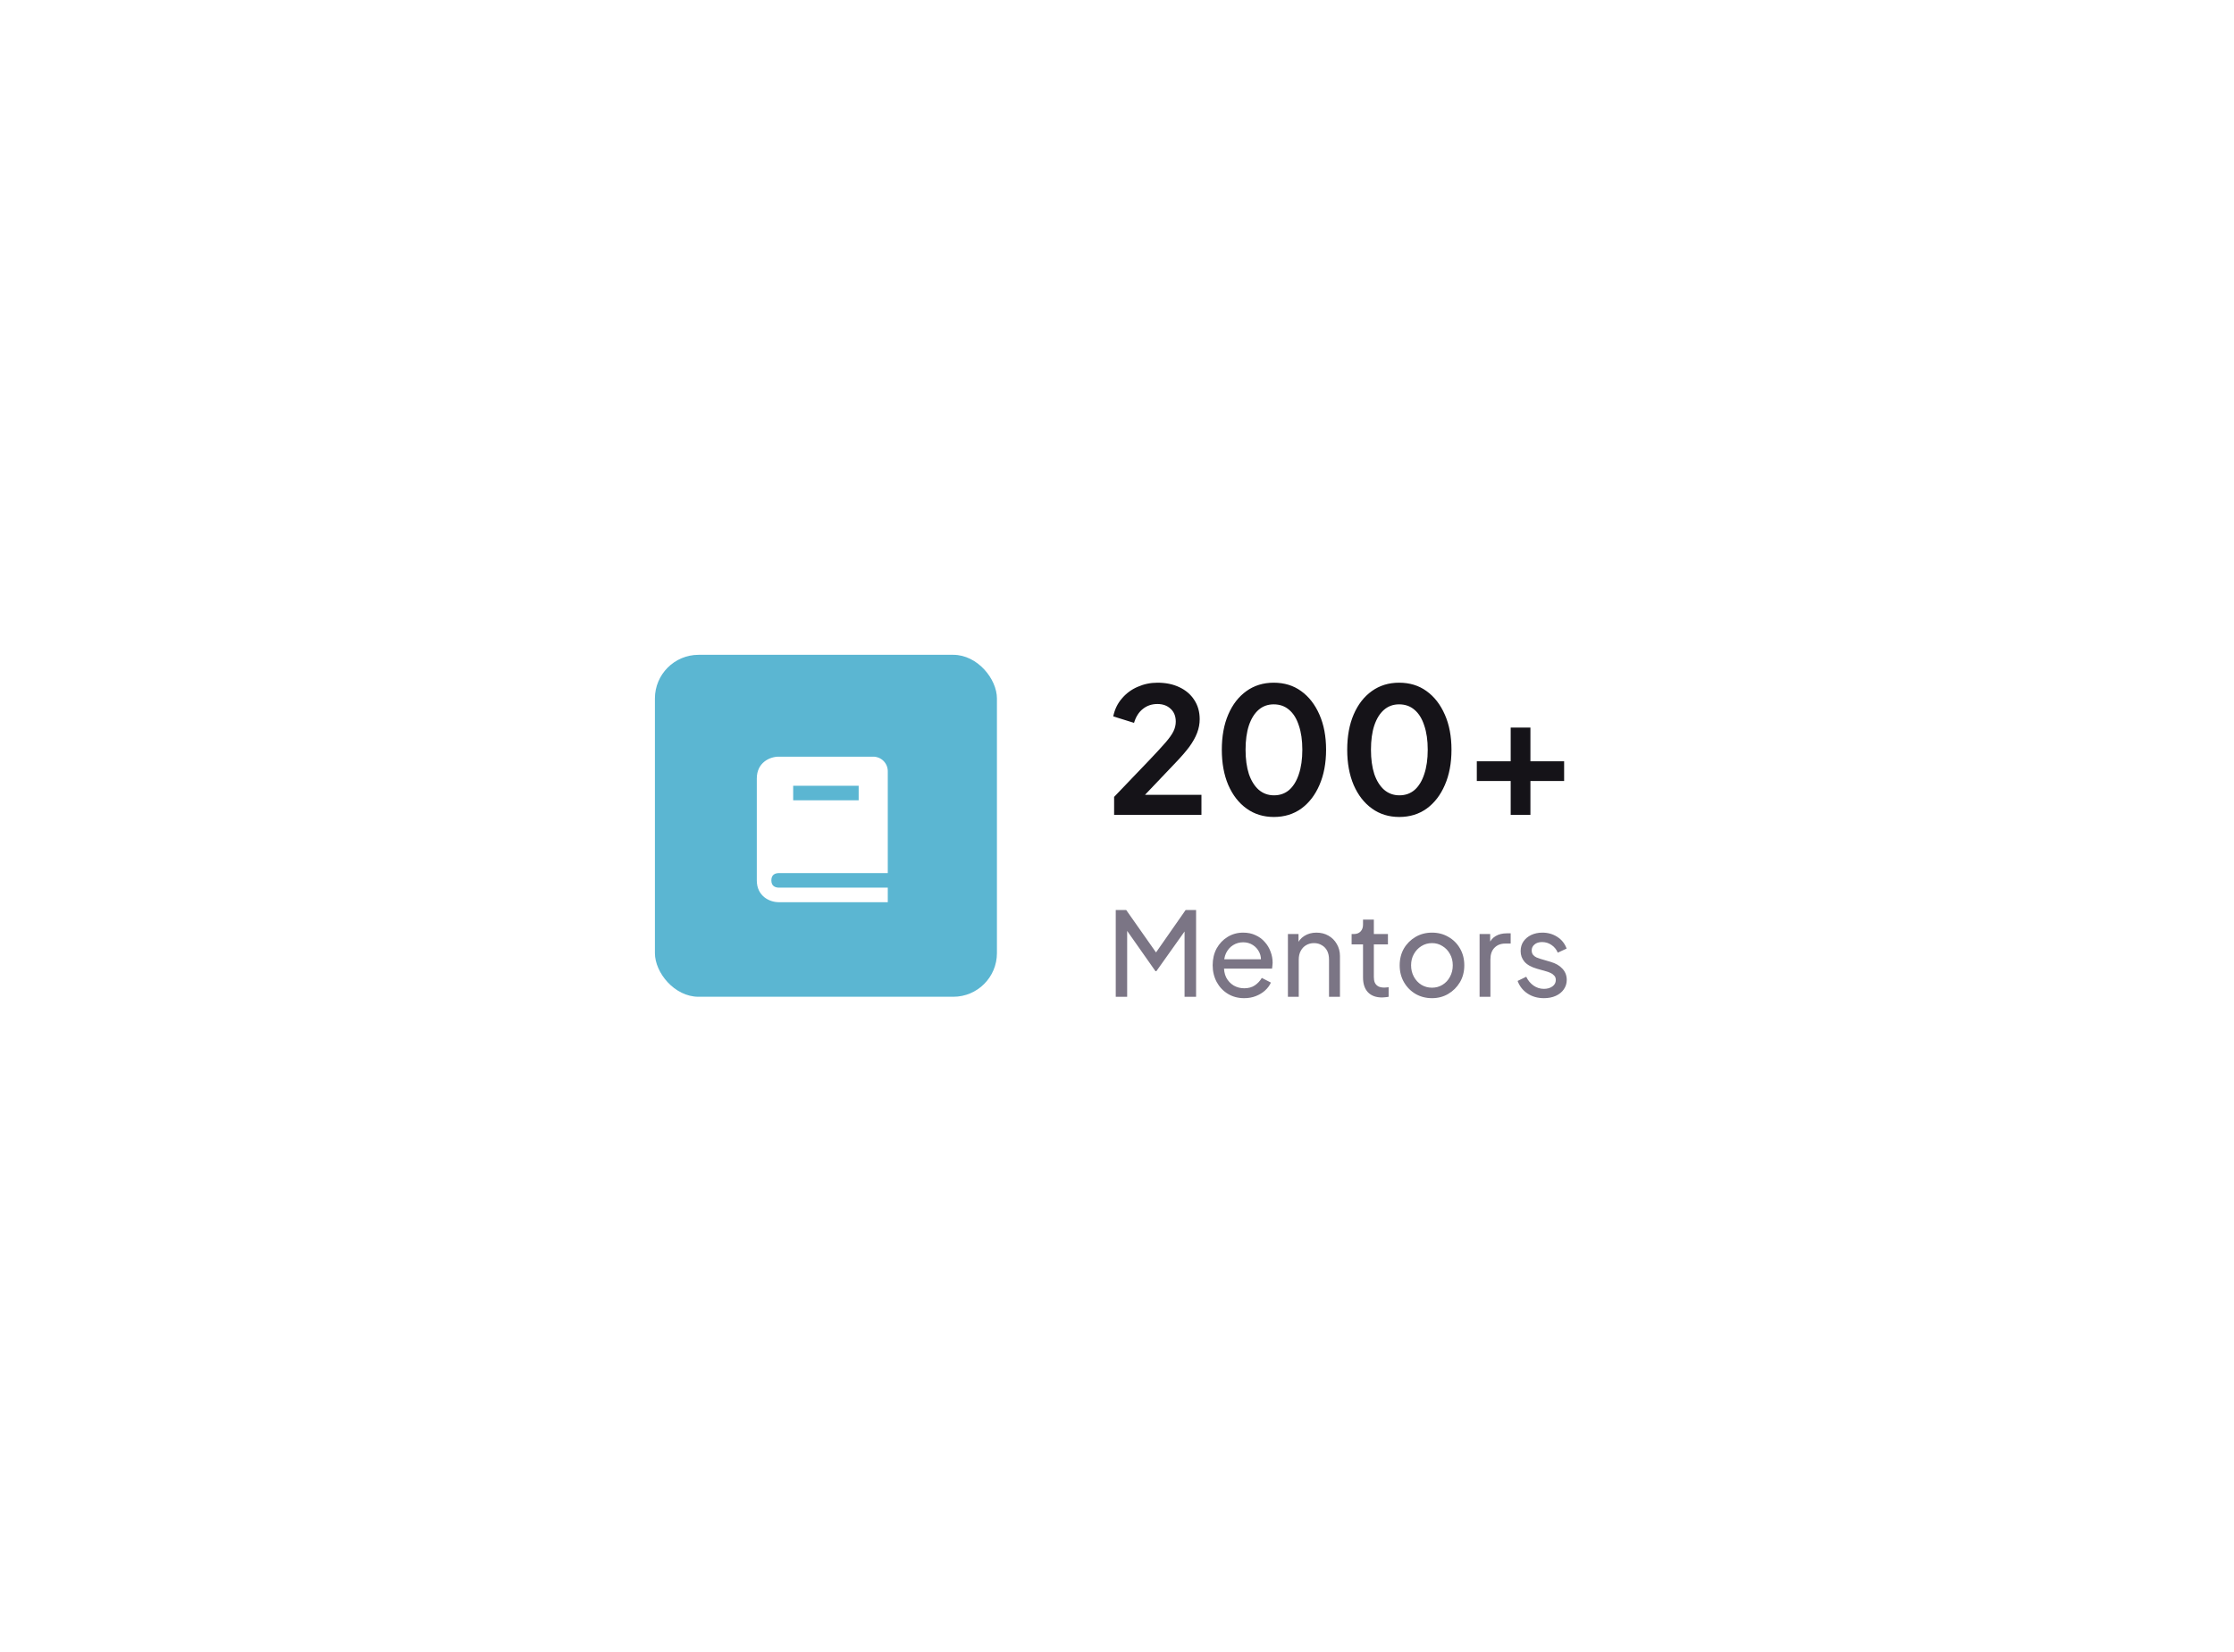 <svg width="307" height="227" viewBox="0 0 307 227" fill="none" xmlns="http://www.w3.org/2000/svg">
<g filter="url(#filter0_d_126_2032)">
<rect x="46" y="46" width="167" height="87" rx="8" fill="white" shape-rendering="crispEdges"/>
<rect x="66" y="66" width="47" height="47" rx="6" fill="#5BB6D2"/>
<path d="M83.012 96H98V82C98 81.47 97.789 80.961 97.414 80.586C97.039 80.211 96.53 80 96 80H83C81.794 80 80 80.799 80 83V97C80 99.201 81.794 100 83 100H98V98H83.012C82.55 97.988 82 97.805 82 97C82 96.195 82.55 96.012 83.012 96ZM85 84H94V86H85V84Z" fill="white"/>
<path d="M129.104 88V85.528L133.952 80.464C134.912 79.456 135.648 78.656 136.16 78.064C136.688 77.456 137.056 76.936 137.264 76.504C137.472 76.072 137.576 75.632 137.576 75.184C137.576 74.432 137.336 73.84 136.856 73.408C136.392 72.976 135.792 72.76 135.056 72.76C134.288 72.76 133.624 72.984 133.064 73.432C132.504 73.864 132.096 74.504 131.84 75.352L128.984 74.464C129.176 73.52 129.568 72.704 130.16 72.016C130.752 71.312 131.472 70.776 132.32 70.408C133.184 70.024 134.096 69.832 135.056 69.832C136.208 69.832 137.216 70.04 138.08 70.456C138.96 70.872 139.64 71.456 140.12 72.208C140.616 72.96 140.864 73.84 140.864 74.848C140.864 75.488 140.744 76.12 140.504 76.744C140.264 77.368 139.904 78.008 139.424 78.664C138.944 79.304 138.32 80.024 137.552 80.824L133.352 85.24H141.104V88H129.104ZM151.056 88.288C149.632 88.288 148.384 87.904 147.312 87.136C146.24 86.368 145.4 85.288 144.792 83.896C144.2 82.504 143.904 80.888 143.904 79.048C143.904 77.192 144.2 75.576 144.792 74.2C145.384 72.824 146.216 71.752 147.288 70.984C148.36 70.216 149.608 69.832 151.032 69.832C152.488 69.832 153.744 70.216 154.8 70.984C155.872 71.752 156.712 72.832 157.32 74.224C157.928 75.6 158.232 77.208 158.232 79.048C158.232 80.888 157.928 82.504 157.32 83.896C156.728 85.272 155.896 86.352 154.824 87.136C153.752 87.904 152.496 88.288 151.056 88.288ZM151.08 85.312C151.896 85.312 152.592 85.064 153.168 84.568C153.744 84.056 154.184 83.336 154.488 82.408C154.808 81.464 154.968 80.344 154.968 79.048C154.968 77.752 154.808 76.64 154.488 75.712C154.184 74.768 153.736 74.048 153.144 73.552C152.568 73.056 151.864 72.808 151.032 72.808C150.232 72.808 149.544 73.056 148.968 73.552C148.392 74.048 147.944 74.768 147.624 75.712C147.32 76.64 147.168 77.752 147.168 79.048C147.168 80.328 147.32 81.44 147.624 82.384C147.944 83.312 148.392 84.032 148.968 84.544C149.56 85.056 150.264 85.312 151.08 85.312ZM168.288 88.288C166.864 88.288 165.616 87.904 164.544 87.136C163.472 86.368 162.632 85.288 162.024 83.896C161.432 82.504 161.136 80.888 161.136 79.048C161.136 77.192 161.432 75.576 162.024 74.2C162.616 72.824 163.448 71.752 164.52 70.984C165.592 70.216 166.84 69.832 168.264 69.832C169.721 69.832 170.977 70.216 172.033 70.984C173.105 71.752 173.944 72.832 174.552 74.224C175.161 75.6 175.465 77.208 175.465 79.048C175.465 80.888 175.161 82.504 174.552 83.896C173.96 85.272 173.128 86.352 172.057 87.136C170.985 87.904 169.729 88.288 168.288 88.288ZM168.312 85.312C169.128 85.312 169.825 85.064 170.401 84.568C170.977 84.056 171.416 83.336 171.72 82.408C172.04 81.464 172.201 80.344 172.201 79.048C172.201 77.752 172.04 76.64 171.72 75.712C171.416 74.768 170.968 74.048 170.376 73.552C169.801 73.056 169.097 72.808 168.264 72.808C167.464 72.808 166.776 73.056 166.201 73.552C165.624 74.048 165.176 74.768 164.856 75.712C164.552 76.64 164.4 77.752 164.4 79.048C164.4 80.328 164.552 81.44 164.856 82.384C165.176 83.312 165.624 84.032 166.201 84.544C166.793 85.056 167.497 85.312 168.312 85.312ZM183.601 88V83.344H178.945V80.632H183.601V76H186.313V80.632H190.945V83.344H186.313V88H183.601Z" fill="#151318"/>
<path d="M129.328 113V101.08H130.768L135.232 107.432H134.496L138.928 101.08H140.368V113H138.784V103.064L139.344 103.24L134.912 109.48H134.784L130.4 103.24L130.896 103.064V113H129.328ZM146.968 113.192C146.136 113.192 145.394 112.995 144.743 112.6C144.093 112.205 143.581 111.667 143.207 110.984C142.834 110.291 142.647 109.517 142.647 108.664C142.647 107.8 142.829 107.032 143.191 106.36C143.565 105.688 144.066 105.16 144.695 104.776C145.335 104.381 146.05 104.184 146.839 104.184C147.479 104.184 148.045 104.301 148.536 104.536C149.037 104.76 149.458 105.069 149.799 105.464C150.152 105.848 150.418 106.291 150.6 106.792C150.792 107.283 150.887 107.795 150.887 108.328C150.887 108.445 150.877 108.579 150.856 108.728C150.845 108.867 150.829 109 150.807 109.128H143.735V107.848H149.944L149.24 108.424C149.336 107.869 149.282 107.373 149.08 106.936C148.877 106.499 148.578 106.152 148.184 105.896C147.789 105.64 147.341 105.512 146.839 105.512C146.338 105.512 145.88 105.64 145.464 105.896C145.047 106.152 144.722 106.52 144.487 107C144.263 107.469 144.173 108.029 144.215 108.68C144.173 109.309 144.269 109.864 144.503 110.344C144.749 110.813 145.09 111.181 145.527 111.448C145.976 111.704 146.461 111.832 146.984 111.832C147.56 111.832 148.045 111.699 148.44 111.432C148.834 111.165 149.154 110.824 149.4 110.408L150.648 111.048C150.477 111.443 150.21 111.805 149.847 112.136C149.495 112.456 149.074 112.712 148.584 112.904C148.104 113.096 147.565 113.192 146.968 113.192ZM152.988 113V104.376H154.444V106.056L154.204 105.912C154.417 105.368 154.758 104.947 155.228 104.648C155.708 104.339 156.268 104.184 156.908 104.184C157.526 104.184 158.076 104.323 158.556 104.6C159.046 104.877 159.43 105.261 159.708 105.752C159.996 106.243 160.14 106.797 160.14 107.416V113H158.636V107.896C158.636 107.416 158.55 107.011 158.38 106.68C158.209 106.349 157.964 106.093 157.644 105.912C157.334 105.72 156.977 105.624 156.572 105.624C156.166 105.624 155.804 105.72 155.484 105.912C155.174 106.093 154.929 106.355 154.748 106.696C154.566 107.027 154.476 107.427 154.476 107.896V113H152.988ZM165.933 113.096C165.09 113.096 164.44 112.856 163.981 112.376C163.533 111.896 163.309 111.219 163.309 110.344V105.8H161.741V104.376H162.061C162.445 104.376 162.749 104.259 162.973 104.024C163.197 103.789 163.309 103.48 163.309 103.096V102.392H164.797V104.376H166.733V105.8H164.797V110.296C164.797 110.584 164.84 110.835 164.925 111.048C165.021 111.261 165.176 111.432 165.389 111.56C165.602 111.677 165.885 111.736 166.237 111.736C166.312 111.736 166.402 111.731 166.509 111.72C166.626 111.709 166.733 111.699 166.829 111.688V113C166.69 113.032 166.536 113.053 166.365 113.064C166.194 113.085 166.05 113.096 165.933 113.096ZM172.794 113.192C171.962 113.192 171.21 113 170.538 112.616C169.866 112.221 169.333 111.683 168.938 111C168.544 110.317 168.346 109.544 168.346 108.68C168.346 107.816 168.538 107.048 168.922 106.376C169.317 105.704 169.85 105.171 170.522 104.776C171.194 104.381 171.952 104.184 172.794 104.184C173.626 104.184 174.378 104.381 175.05 104.776C175.722 105.16 176.25 105.688 176.634 106.36C177.029 107.032 177.226 107.805 177.226 108.68C177.226 109.555 177.024 110.333 176.618 111.016C176.213 111.688 175.674 112.221 175.002 112.616C174.341 113 173.605 113.192 172.794 113.192ZM172.794 111.752C173.328 111.752 173.808 111.619 174.234 111.352C174.672 111.085 175.013 110.717 175.258 110.248C175.514 109.779 175.642 109.256 175.642 108.68C175.642 108.093 175.514 107.576 175.258 107.128C175.013 106.669 174.672 106.307 174.234 106.04C173.808 105.763 173.328 105.624 172.794 105.624C172.25 105.624 171.76 105.763 171.322 106.04C170.896 106.307 170.554 106.669 170.298 107.128C170.042 107.576 169.914 108.093 169.914 108.68C169.914 109.256 170.042 109.779 170.298 110.248C170.554 110.717 170.896 111.085 171.322 111.352C171.76 111.619 172.25 111.752 172.794 111.752ZM179.327 113V104.376H180.783V105.96L180.623 105.736C180.826 105.245 181.135 104.883 181.551 104.648C181.967 104.403 182.474 104.28 183.071 104.28H183.599V105.688H182.847C182.239 105.688 181.748 105.88 181.375 106.264C181.002 106.637 180.815 107.171 180.815 107.864V113H179.327ZM188.169 113.192C187.305 113.192 186.553 112.979 185.913 112.552C185.273 112.125 184.819 111.549 184.553 110.824L185.737 110.248C185.982 110.76 186.318 111.165 186.745 111.464C187.171 111.763 187.646 111.912 188.169 111.912C188.638 111.912 189.027 111.8 189.337 111.576C189.646 111.352 189.801 111.059 189.801 110.696C189.801 110.44 189.726 110.237 189.577 110.088C189.438 109.928 189.267 109.805 189.065 109.72C188.862 109.624 188.675 109.555 188.505 109.512L187.209 109.144C186.43 108.92 185.859 108.6 185.497 108.184C185.145 107.768 184.969 107.283 184.969 106.728C184.969 106.216 185.097 105.773 185.353 105.4C185.619 105.016 185.977 104.717 186.425 104.504C186.883 104.291 187.395 104.184 187.961 104.184C188.718 104.184 189.395 104.376 189.993 104.76C190.601 105.144 191.033 105.683 191.289 106.376L190.073 106.936C189.881 106.488 189.593 106.136 189.209 105.88C188.825 105.613 188.393 105.48 187.913 105.48C187.475 105.48 187.129 105.592 186.873 105.816C186.617 106.029 186.489 106.301 186.489 106.632C186.489 106.877 186.553 107.08 186.681 107.24C186.809 107.389 186.963 107.507 187.145 107.592C187.326 107.667 187.502 107.731 187.673 107.784L189.081 108.2C189.785 108.403 190.329 108.717 190.713 109.144C191.107 109.571 191.305 110.083 191.305 110.68C191.305 111.16 191.171 111.592 190.905 111.976C190.638 112.36 190.27 112.659 189.801 112.872C189.331 113.085 188.787 113.192 188.169 113.192Z" fill="#7B7585"/>
</g>
<defs>
<filter id="filter0_d_126_2032" x="0" y="0" width="307" height="227" filterUnits="userSpaceOnUse" color-interpolation-filters="sRGB">
<feFlood flood-opacity="0" result="BackgroundImageFix"/>
<feColorMatrix in="SourceAlpha" type="matrix" values="0 0 0 0 0 0 0 0 0 0 0 0 0 0 0 0 0 0 127 0" result="hardAlpha"/>
<feOffset dx="24" dy="24"/>
<feGaussianBlur stdDeviation="35"/>
<feComposite in2="hardAlpha" operator="out"/>
<feColorMatrix type="matrix" values="0 0 0 0 0 0 0 0 0 0 0 0 0 0 0 0 0 0 0.25 0"/>
<feBlend mode="normal" in2="BackgroundImageFix" result="effect1_dropShadow_126_2032"/>
<feBlend mode="normal" in="SourceGraphic" in2="effect1_dropShadow_126_2032" result="shape"/>
</filter>
</defs>
</svg>
